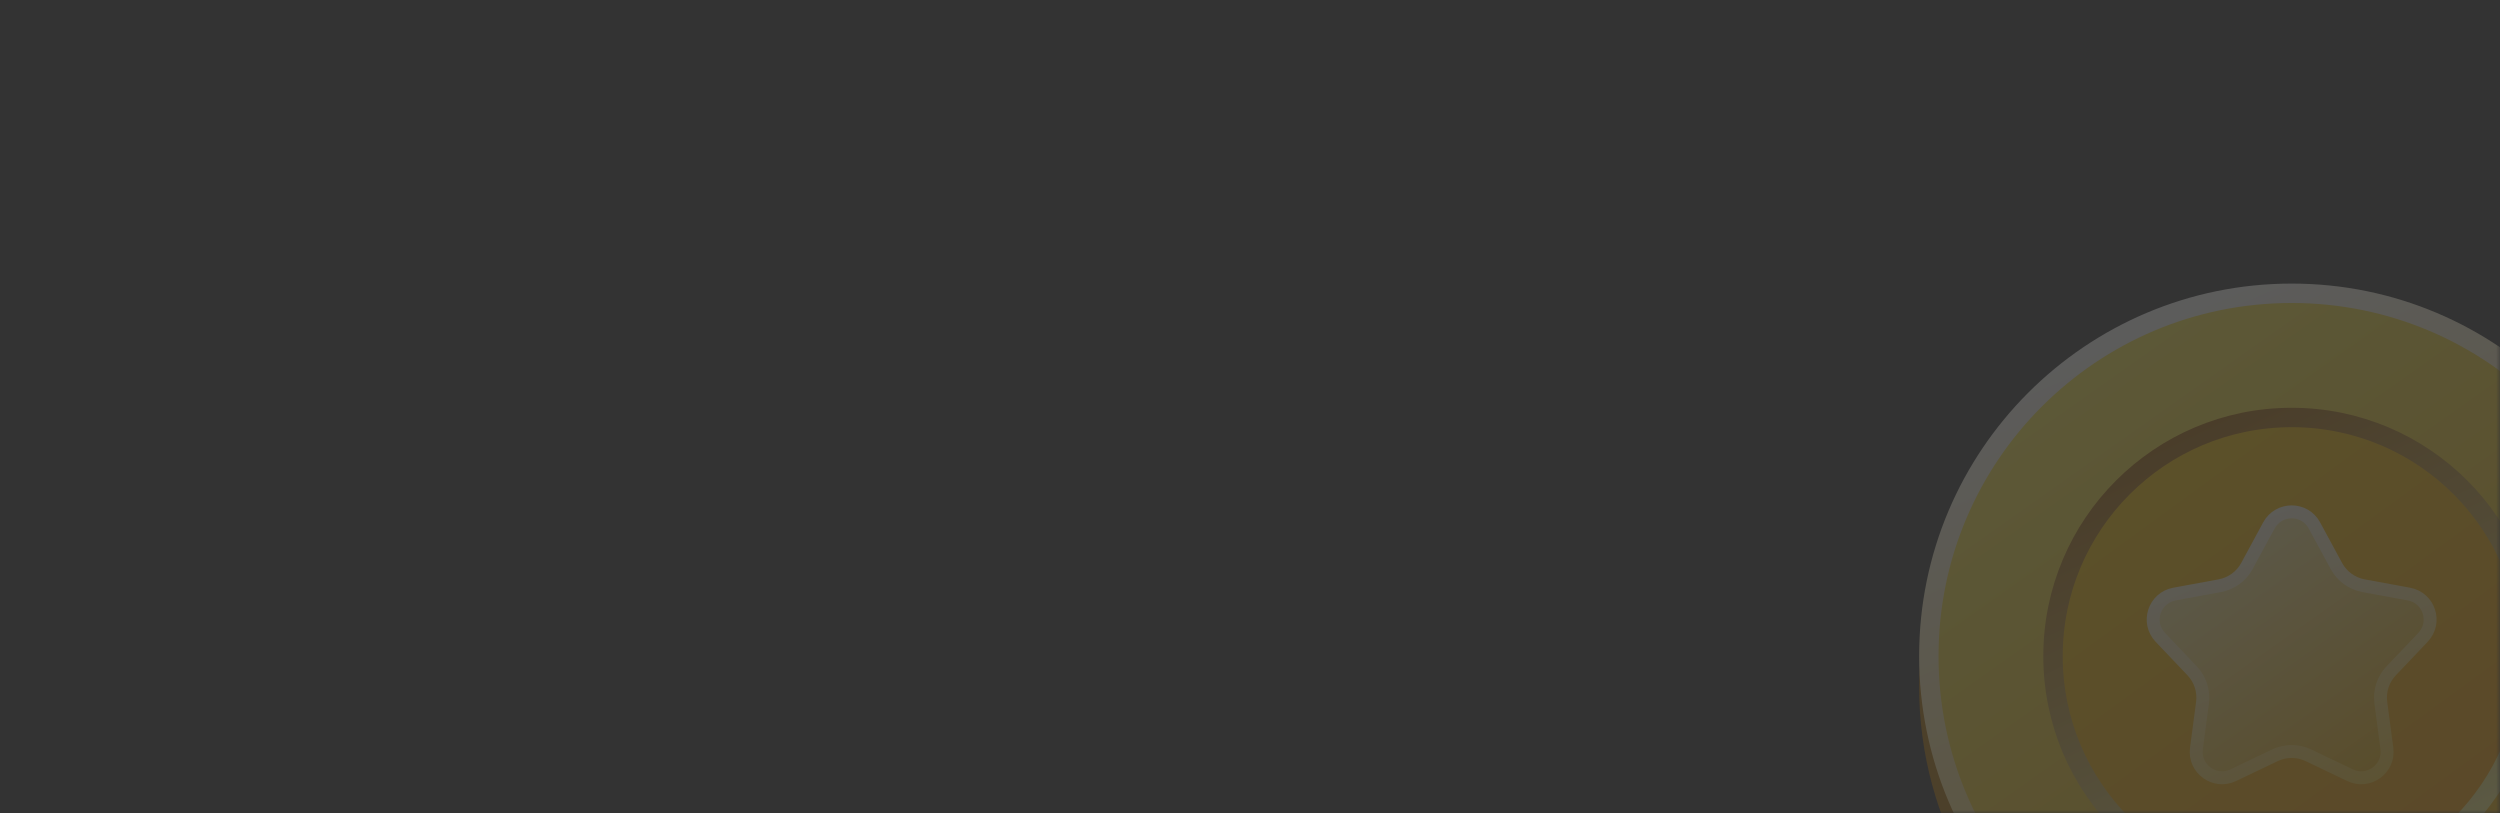 <svg width="335" height="109" viewBox="0 0 335 109" fill="none" xmlns="http://www.w3.org/2000/svg">
<rect x="0" y="0" width="335" height="109" fill="#333333" stroke="none"/>
<mask id="mask0_632_7455" style="mask-type:alpha" maskUnits="userSpaceOnUse" x="0" y="0" width="335" height="109">
<rect width="335" height="109" fill="#FFFDE7"/>
</mask>
<g mask="url(#mask0_632_7455)">
<g opacity="0.2">
<circle cx="307.082" cy="92.082" r="49.918" fill="url(#paint0_linear_632_7455)"/>
<circle cx="307.082" cy="87.918" r="48.618" fill="url(#paint1_linear_632_7455)" stroke="url(#paint2_linear_632_7455)" stroke-width="2.6"/>
<circle cx="307.083" cy="87.922" r="31.979" fill="url(#paint3_linear_632_7455)" stroke="url(#paint4_linear_632_7455)" stroke-width="2.6"/>
<path d="M304.034 70.404C305.345 67.984 308.819 67.984 310.13 70.404L313.079 75.848C313.828 77.23 315.162 78.199 316.708 78.484L322.797 79.607C325.504 80.106 326.577 83.41 324.68 85.405L320.415 89.892C319.332 91.031 318.822 92.6 319.029 94.158L319.842 100.295C320.204 103.024 317.394 105.066 314.91 103.878L309.325 101.208C307.907 100.53 306.258 100.53 304.839 101.208L299.254 103.878C296.77 105.066 293.96 103.024 294.322 100.295L295.136 94.158C295.342 92.6 294.833 91.031 293.749 89.892L289.484 85.405C287.587 83.41 288.66 80.106 291.368 79.607L297.456 78.484C299.002 78.199 300.336 77.23 301.085 75.848L304.034 70.404Z" fill="url(#paint5_linear_632_7455)" stroke="url(#paint6_linear_632_7455)" stroke-width="1.733"/>
</g>
</g>
<defs>
<linearGradient id="paint0_linear_632_7455" x1="278.283" y1="49.844" x2="333.961" y2="128.561" gradientUnits="userSpaceOnUse">
<stop stop-color="#B07103"/>
<stop offset="1" stop-color="#B17105"/>
</linearGradient>
<linearGradient id="paint1_linear_632_7455" x1="278.283" y1="45.68" x2="333.961" y2="124.397" gradientUnits="userSpaceOnUse">
<stop stop-color="#FFED4A"/>
<stop offset="1" stop-color="#F0AD00"/>
</linearGradient>
<linearGradient id="paint2_linear_632_7455" x1="280.043" y1="44.24" x2="319.562" y2="135.756" gradientUnits="userSpaceOnUse">
<stop stop-color="white"/>
<stop offset="1" stop-color="#FFCB22"/>
</linearGradient>
<linearGradient id="paint3_linear_632_7455" x1="289.334" y1="59.82" x2="329.269" y2="114.545" gradientUnits="userSpaceOnUse">
<stop stop-color="#FCC501"/>
<stop offset="1" stop-color="#F89D01"/>
</linearGradient>
<linearGradient id="paint4_linear_632_7455" x1="288.364" y1="58.803" x2="317.483" y2="119.121" gradientUnits="userSpaceOnUse">
<stop stop-color="#A26203"/>
<stop offset="1" stop-color="#FEF78A"/>
</linearGradient>
<linearGradient id="paint5_linear_632_7455" x1="292.683" y1="66.799" x2="320.522" y2="106.157" gradientUnits="userSpaceOnUse">
<stop stop-color="#FFF7BB"/>
<stop offset="1" stop-color="#F0AF00"/>
</linearGradient>
<linearGradient id="paint6_linear_632_7455" x1="293.563" y1="66.079" x2="313.322" y2="111.837" gradientUnits="userSpaceOnUse">
<stop stop-color="white"/>
<stop offset="1" stop-color="#FFCB22"/>
</linearGradient>
</defs>
</svg>
